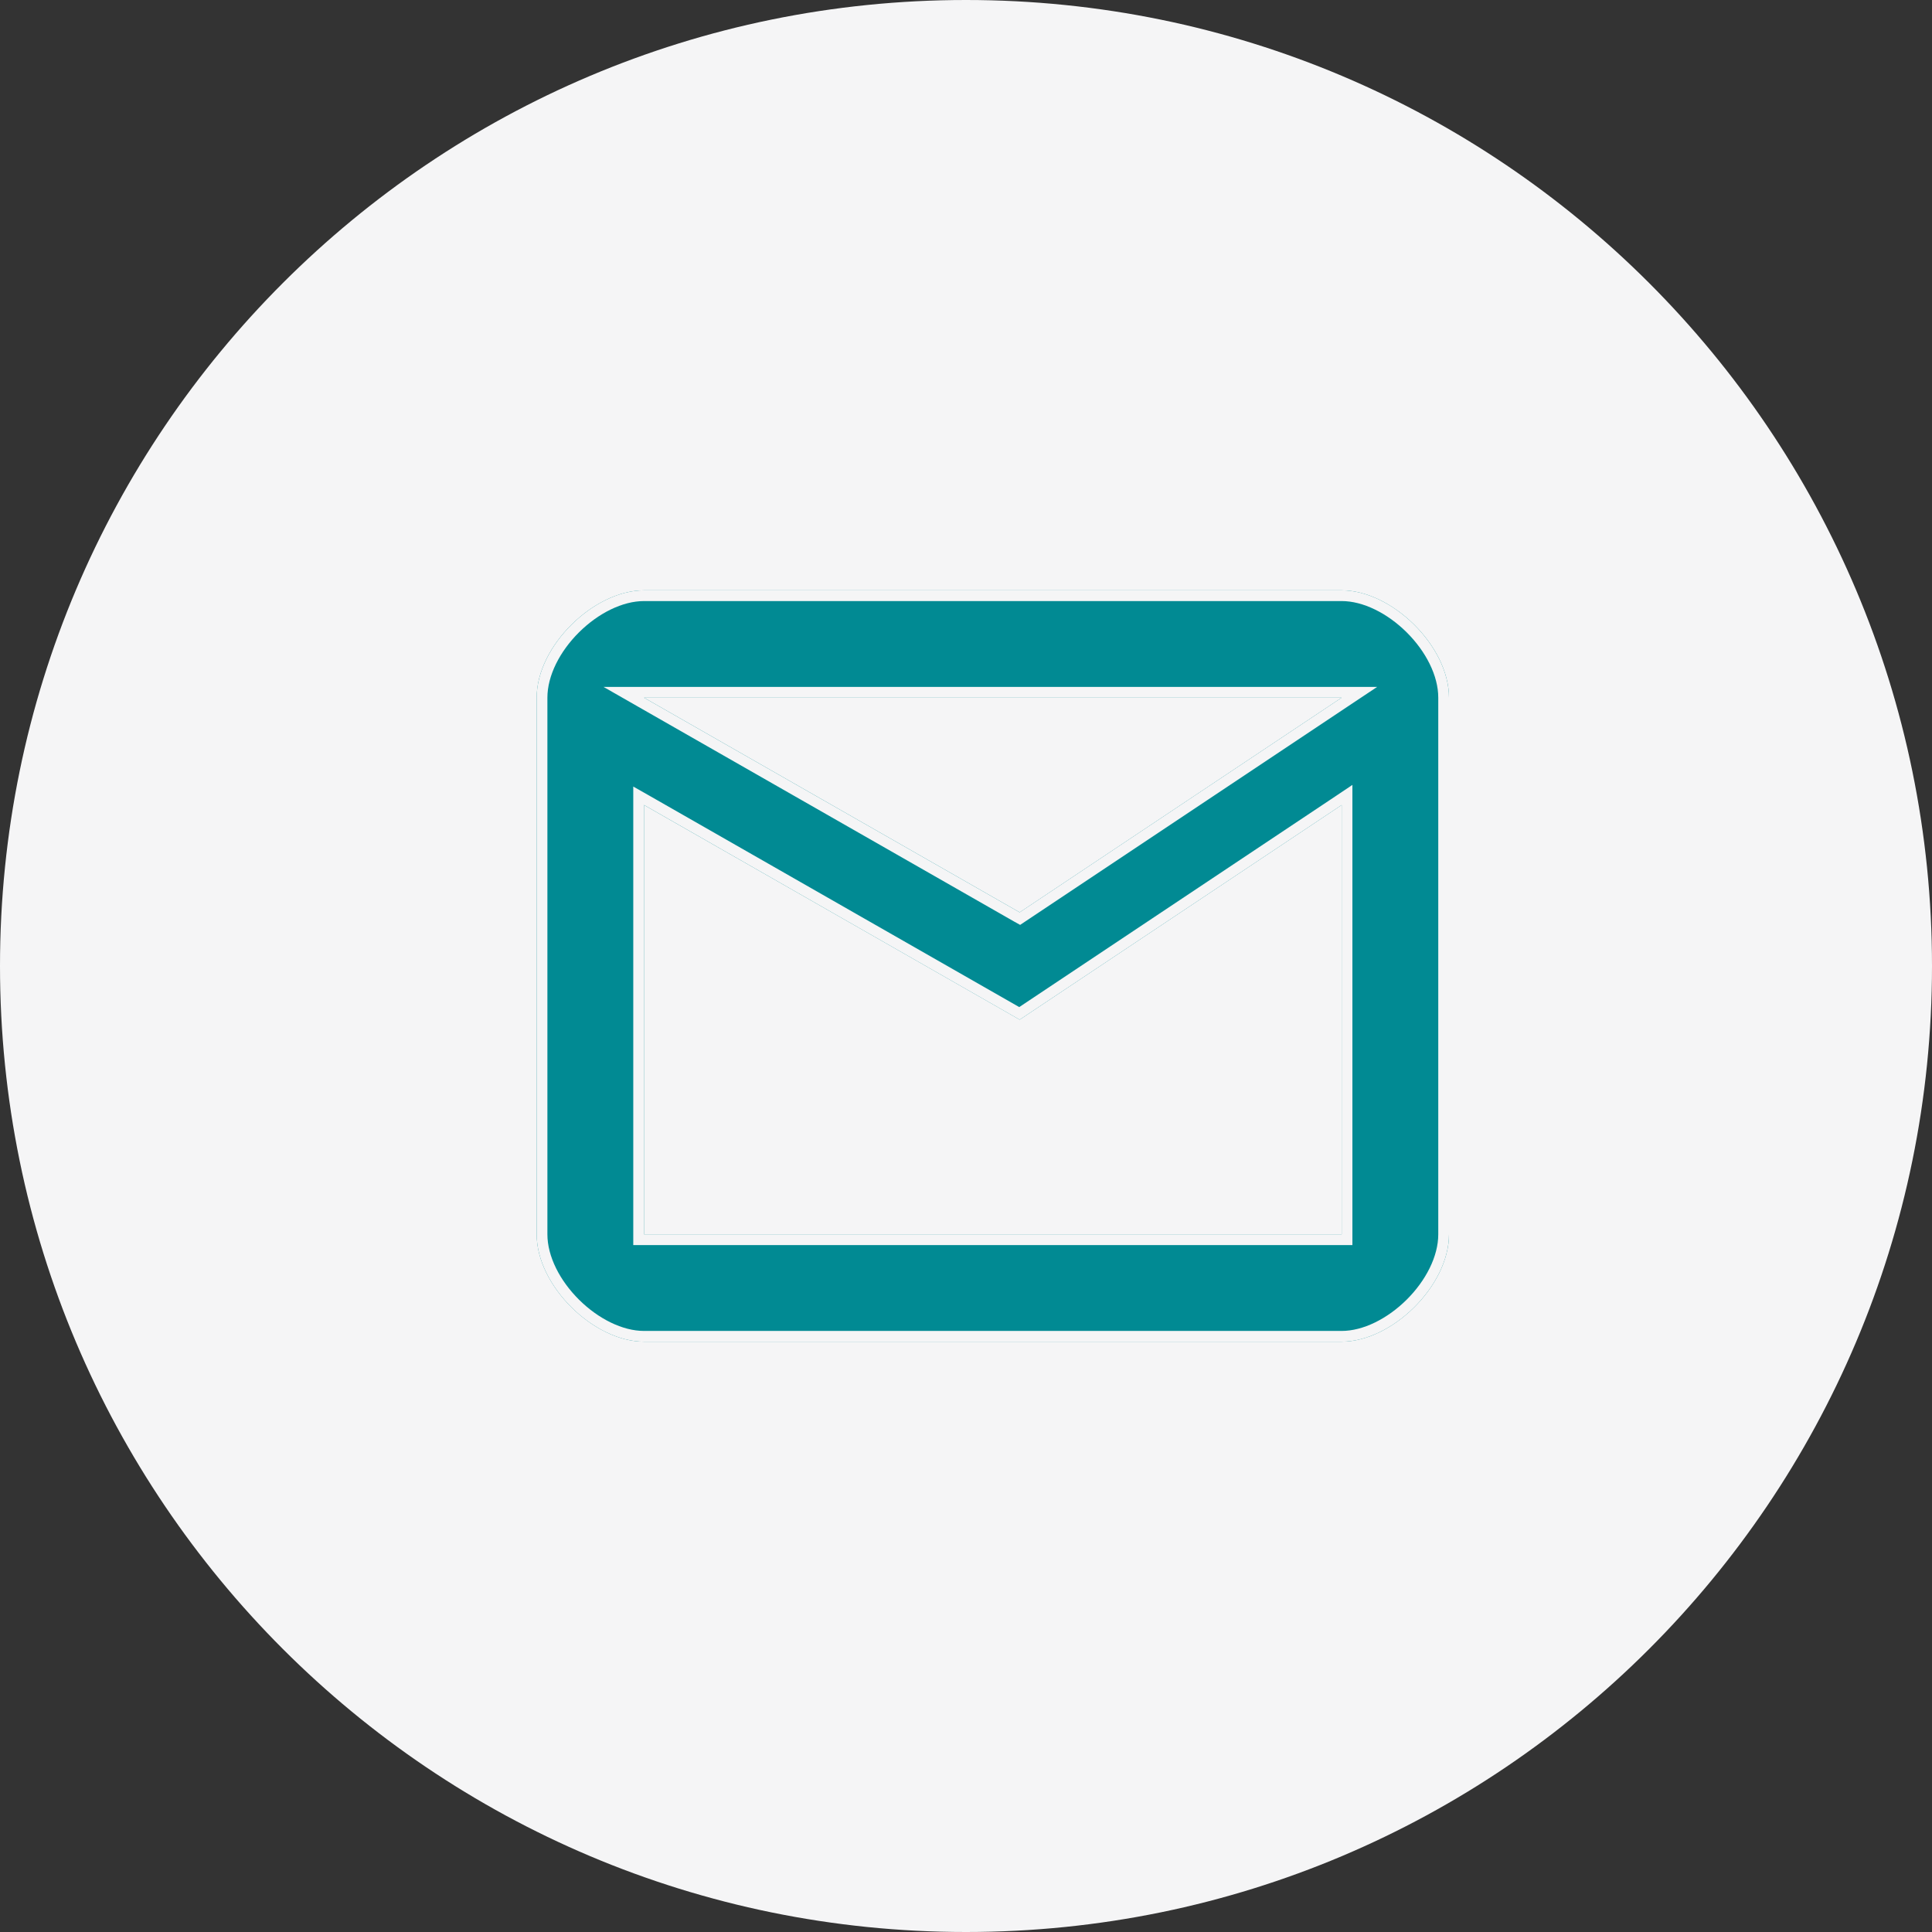 <svg width="36" height="36" viewBox="0 0 36 36" fill="none" xmlns="http://www.w3.org/2000/svg">
<rect x="0" y="0" width="36" height="36" fill="#333333" stroke="none"/>
<g clip-path="url(#clip0_431_11733)">
<g clip-path="url(#clip1_431_11733)">
<path d="M36 18C36 8.059 27.941 0 18 0C8.059 0 0 8.059 0 18C0 27.941 8.059 36 18 36C27.941 36 36 27.941 36 18Z" fill="#F5F5F6"/>
<path d="M27 13C27 12.037 25.935 11 25 11H12C11.065 11 10 12.037 10 13V23C10 23.962 11.065 25 12 25H25C25.935 25 27 23.962 27 23V13ZM25 13L19 17L12 13H25ZM25 23H12V15L19 19L25 15V23Z" fill="#018A93"/>
<path d="M25.055 13.083L25.33 12.9H25H12H11.623L11.95 13.087L18.95 17.087L19.004 17.117L19.055 17.083L25.055 13.083ZM25 23.1H25.1V23V15V14.813L24.945 14.917L18.996 18.883L12.05 14.913L11.9 14.828V15V23V23.1H12H25ZM25 11.1C25.433 11.1 25.909 11.342 26.28 11.71C26.651 12.078 26.9 12.554 26.9 13V23C26.9 23.446 26.651 23.922 26.28 24.29C25.909 24.658 25.433 24.9 25 24.9H12C11.567 24.9 11.091 24.658 10.72 24.29C10.349 23.922 10.1 23.446 10.1 23V13C10.1 12.554 10.349 12.078 10.72 11.71C11.091 11.342 11.567 11.1 12 11.1H25Z" stroke="#F5F5F6" stroke-width="0.2"/>
</g>
</g>
<defs>
<clipPath id="clip0_431_11733">
<rect width="36" height="36" fill="white"/>
</clipPath>
<clipPath id="clip1_431_11733">
<rect width="36" height="36" fill="white"/>
</clipPath>
</defs>
</svg>
